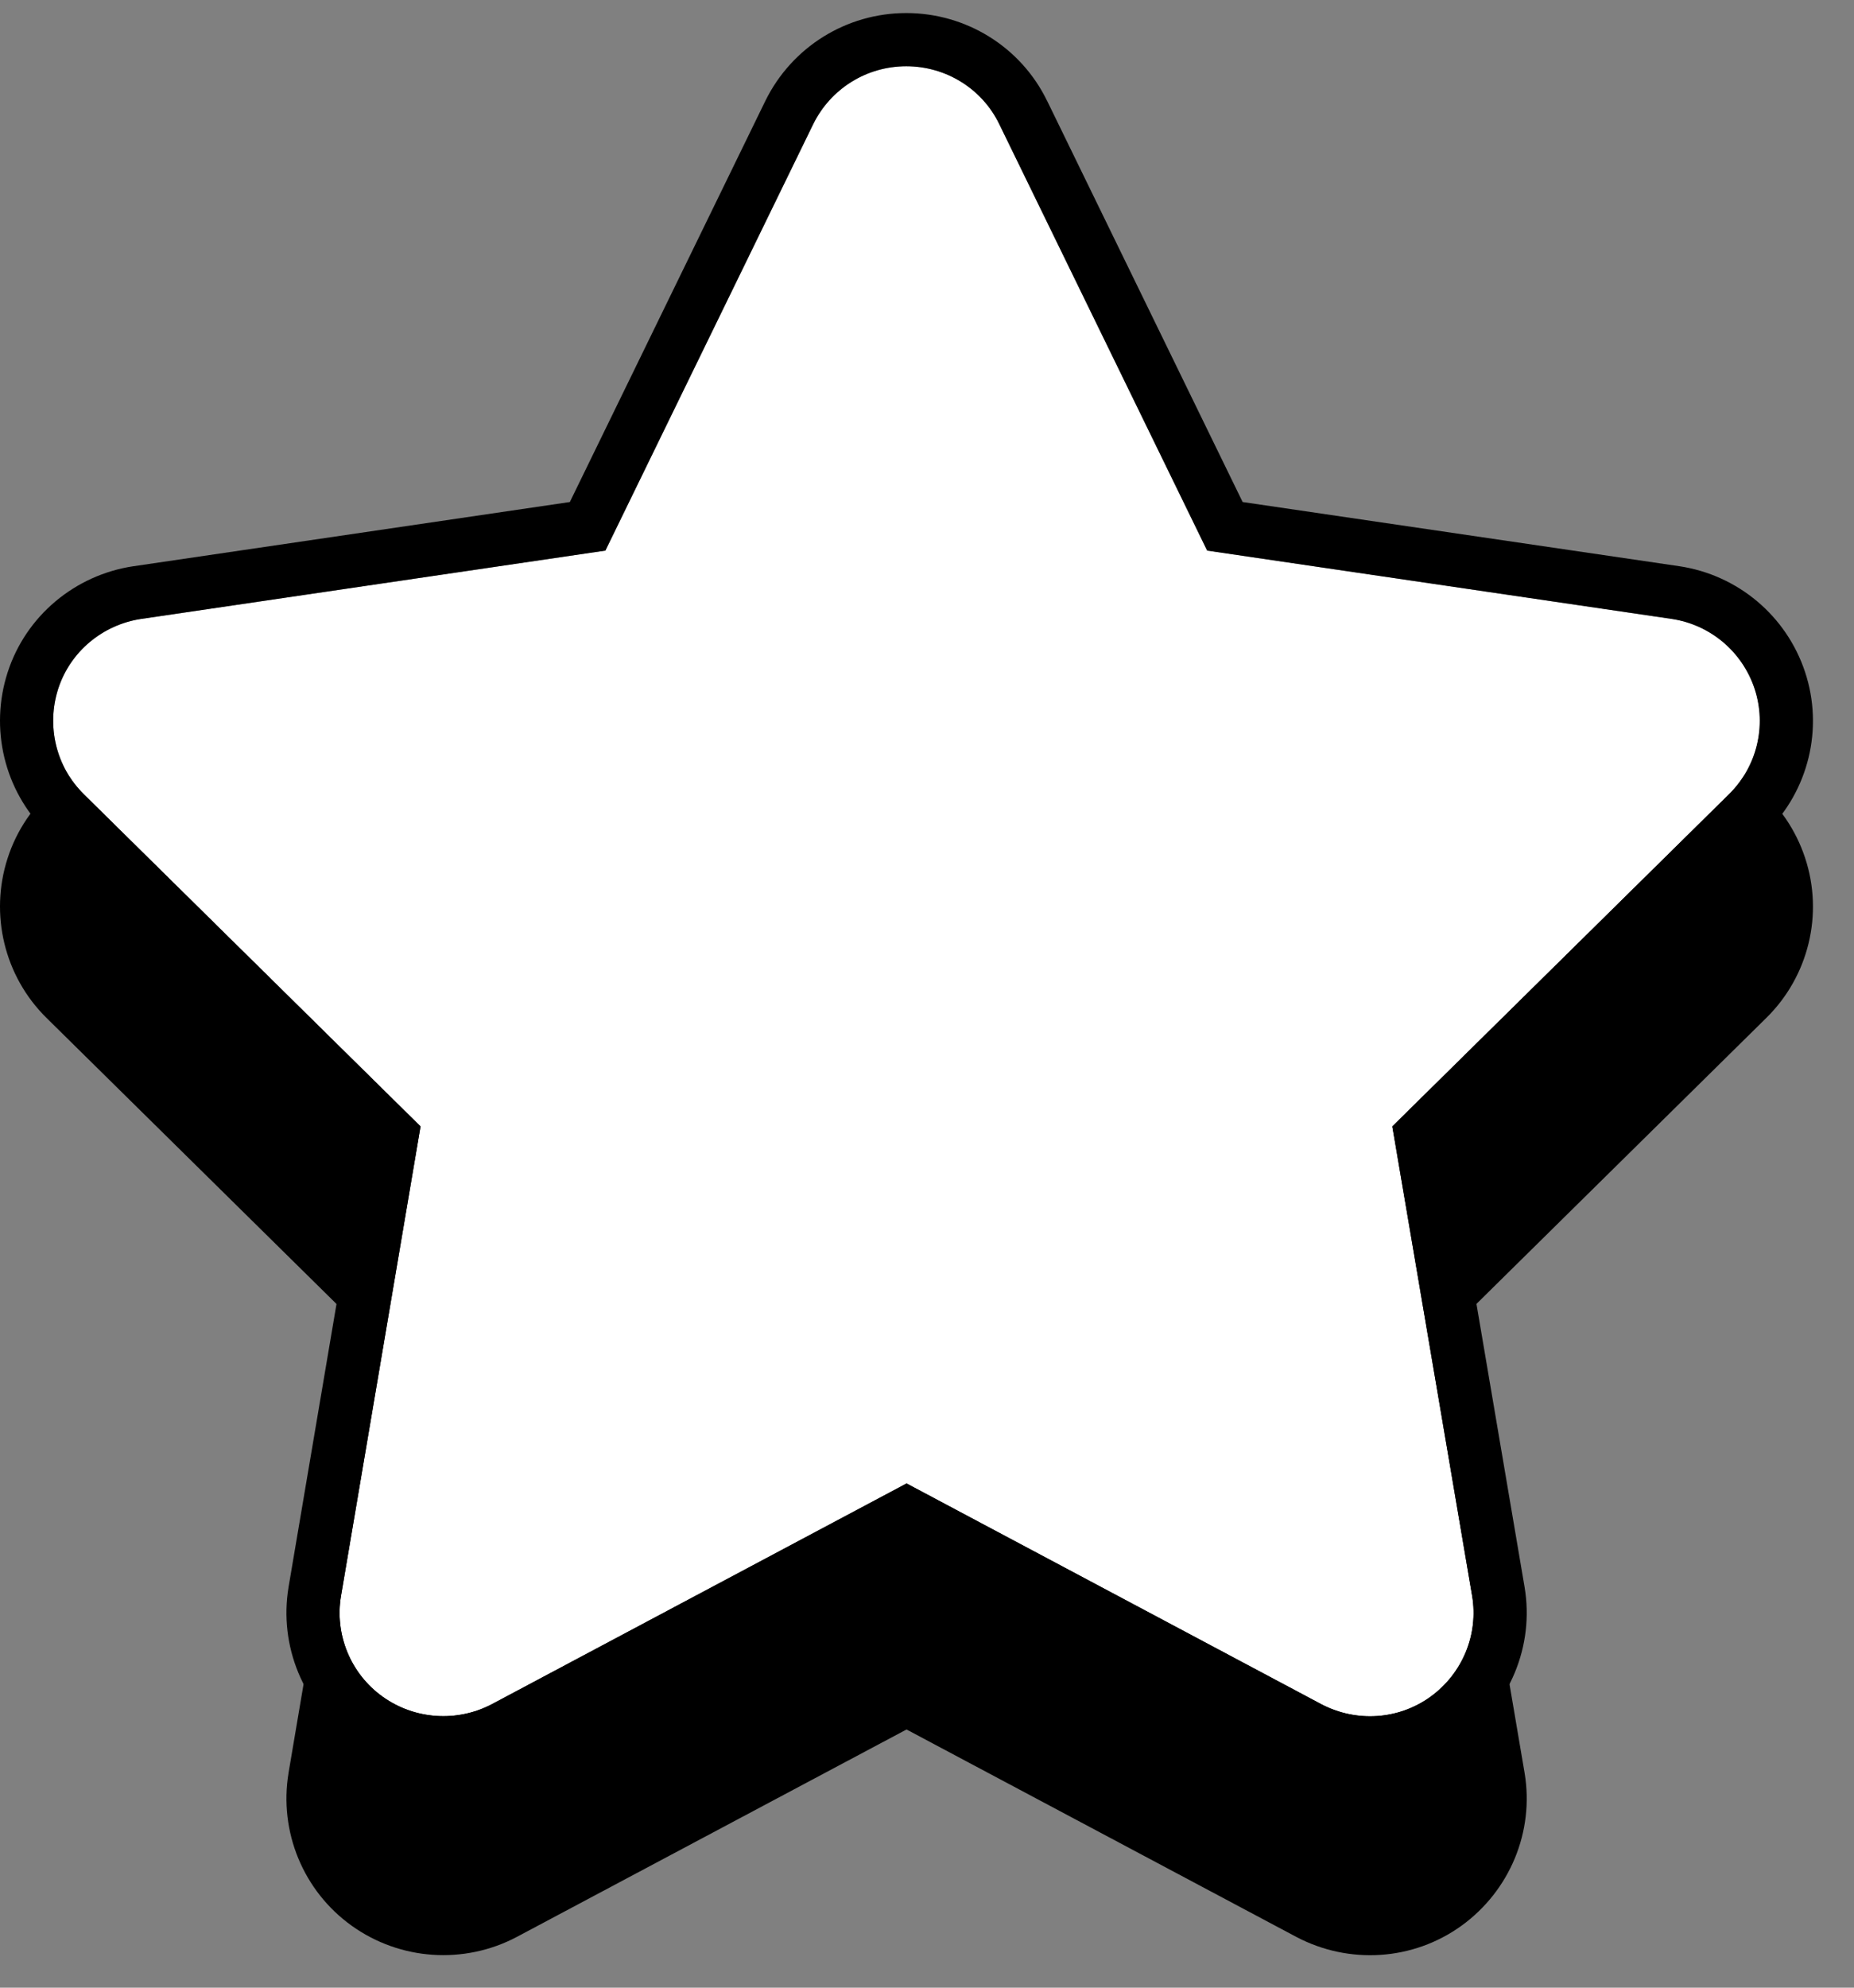<svg width="28" height="30" viewBox="0 0 28 30" fill="none" xmlns="http://www.w3.org/2000/svg">
    <rect x="0" y="0" width="28" height="30" fill="#808080" stroke="none"/>
    <path fill-rule="evenodd" clip-rule="evenodd"
        d="M5.489 20.082L0.701 15.362C0.062 14.732 -0.158 13.796 0.115 12.953C0.391 12.097 1.133 11.482 2.015 11.35L2.017 11.349L8.606 10.38L11.56 4.324C11.958 3.516 12.778 3 13.687 3C14.591 3 15.42 3.513 15.815 4.328L15.816 4.329L18.767 10.38L25.363 11.35C26.249 11.482 26.981 12.101 27.261 12.947C27.544 13.799 27.313 14.736 26.677 15.362L21.89 20.082L23.025 26.758C23.174 27.646 22.801 28.536 22.075 29.063C21.338 29.596 20.371 29.651 19.58 29.235L19.576 29.233L13.691 26.103L7.803 29.235C7.008 29.654 6.043 29.588 5.313 29.066C4.579 28.542 4.21 27.643 4.358 26.758L4.358 26.756L5.489 20.082Z"
        fill="black" />
    <path
        d="M15.092 1.875C14.834 1.34 14.287 1 13.687 1C13.086 1 12.545 1.34 12.281 1.875L9.143 8.31L2.134 9.341C1.548 9.428 1.06 9.837 0.879 10.396C0.699 10.956 0.845 11.573 1.265 11.987L6.351 17.001L5.15 24.087C5.052 24.671 5.296 25.264 5.78 25.609C6.263 25.954 6.902 25.998 7.429 25.721L13.692 22.39L19.954 25.721C20.481 25.998 21.12 25.959 21.604 25.609C22.087 25.259 22.331 24.671 22.233 24.087L21.028 17.001L26.113 11.987C26.533 11.573 26.684 10.956 26.499 10.396C26.314 9.837 25.83 9.428 25.245 9.341L18.231 8.31L15.092 1.875Z"
        fill="white" />
    <path fill-rule="evenodd" clip-rule="evenodd"
        d="M2.134 9.341L9.143 8.31L12.281 1.875C12.544 1.34 13.086 1 13.687 1C14.287 1 14.834 1.34 15.092 1.875L18.231 8.31L25.245 9.341C25.83 9.428 26.314 9.837 26.499 10.396C26.684 10.956 26.533 11.573 26.113 11.987L21.027 17.001L22.233 24.087C22.331 24.671 22.087 25.259 21.604 25.609C21.12 25.959 20.481 25.998 19.954 25.721L13.691 22.39L7.429 25.721C6.902 25.998 6.263 25.954 5.78 25.609C5.296 25.264 5.052 24.671 5.15 24.087L6.351 17.001L1.265 11.987C0.845 11.573 0.699 10.956 0.879 10.396C1.06 9.837 1.548 9.428 2.134 9.341ZM5.489 17.279L0.701 12.559C0.701 12.559 0.701 12.559 0.701 12.559C0.062 11.929 -0.158 10.993 0.115 10.149C0.391 9.294 1.133 8.678 2.015 8.546L2.017 8.546L8.606 7.577L11.56 1.52C11.958 0.713 12.778 0.197 13.687 0.197C14.591 0.197 15.42 0.709 15.815 1.525C15.815 1.525 15.815 1.525 15.816 1.526L18.767 7.577L25.363 8.546C26.249 8.679 26.981 9.297 27.261 10.143C27.544 10.996 27.313 11.933 26.677 12.559L21.89 17.279L23.025 23.954C23.174 24.843 22.801 25.733 22.075 26.26C21.338 26.793 20.371 26.848 19.58 26.432L19.576 26.43L13.691 23.299L7.803 26.432C7.008 26.85 6.043 26.785 5.313 26.263C4.579 25.739 4.21 24.84 4.358 23.954L4.358 23.953L5.489 17.279Z"
        fill="black" />
</svg>
    